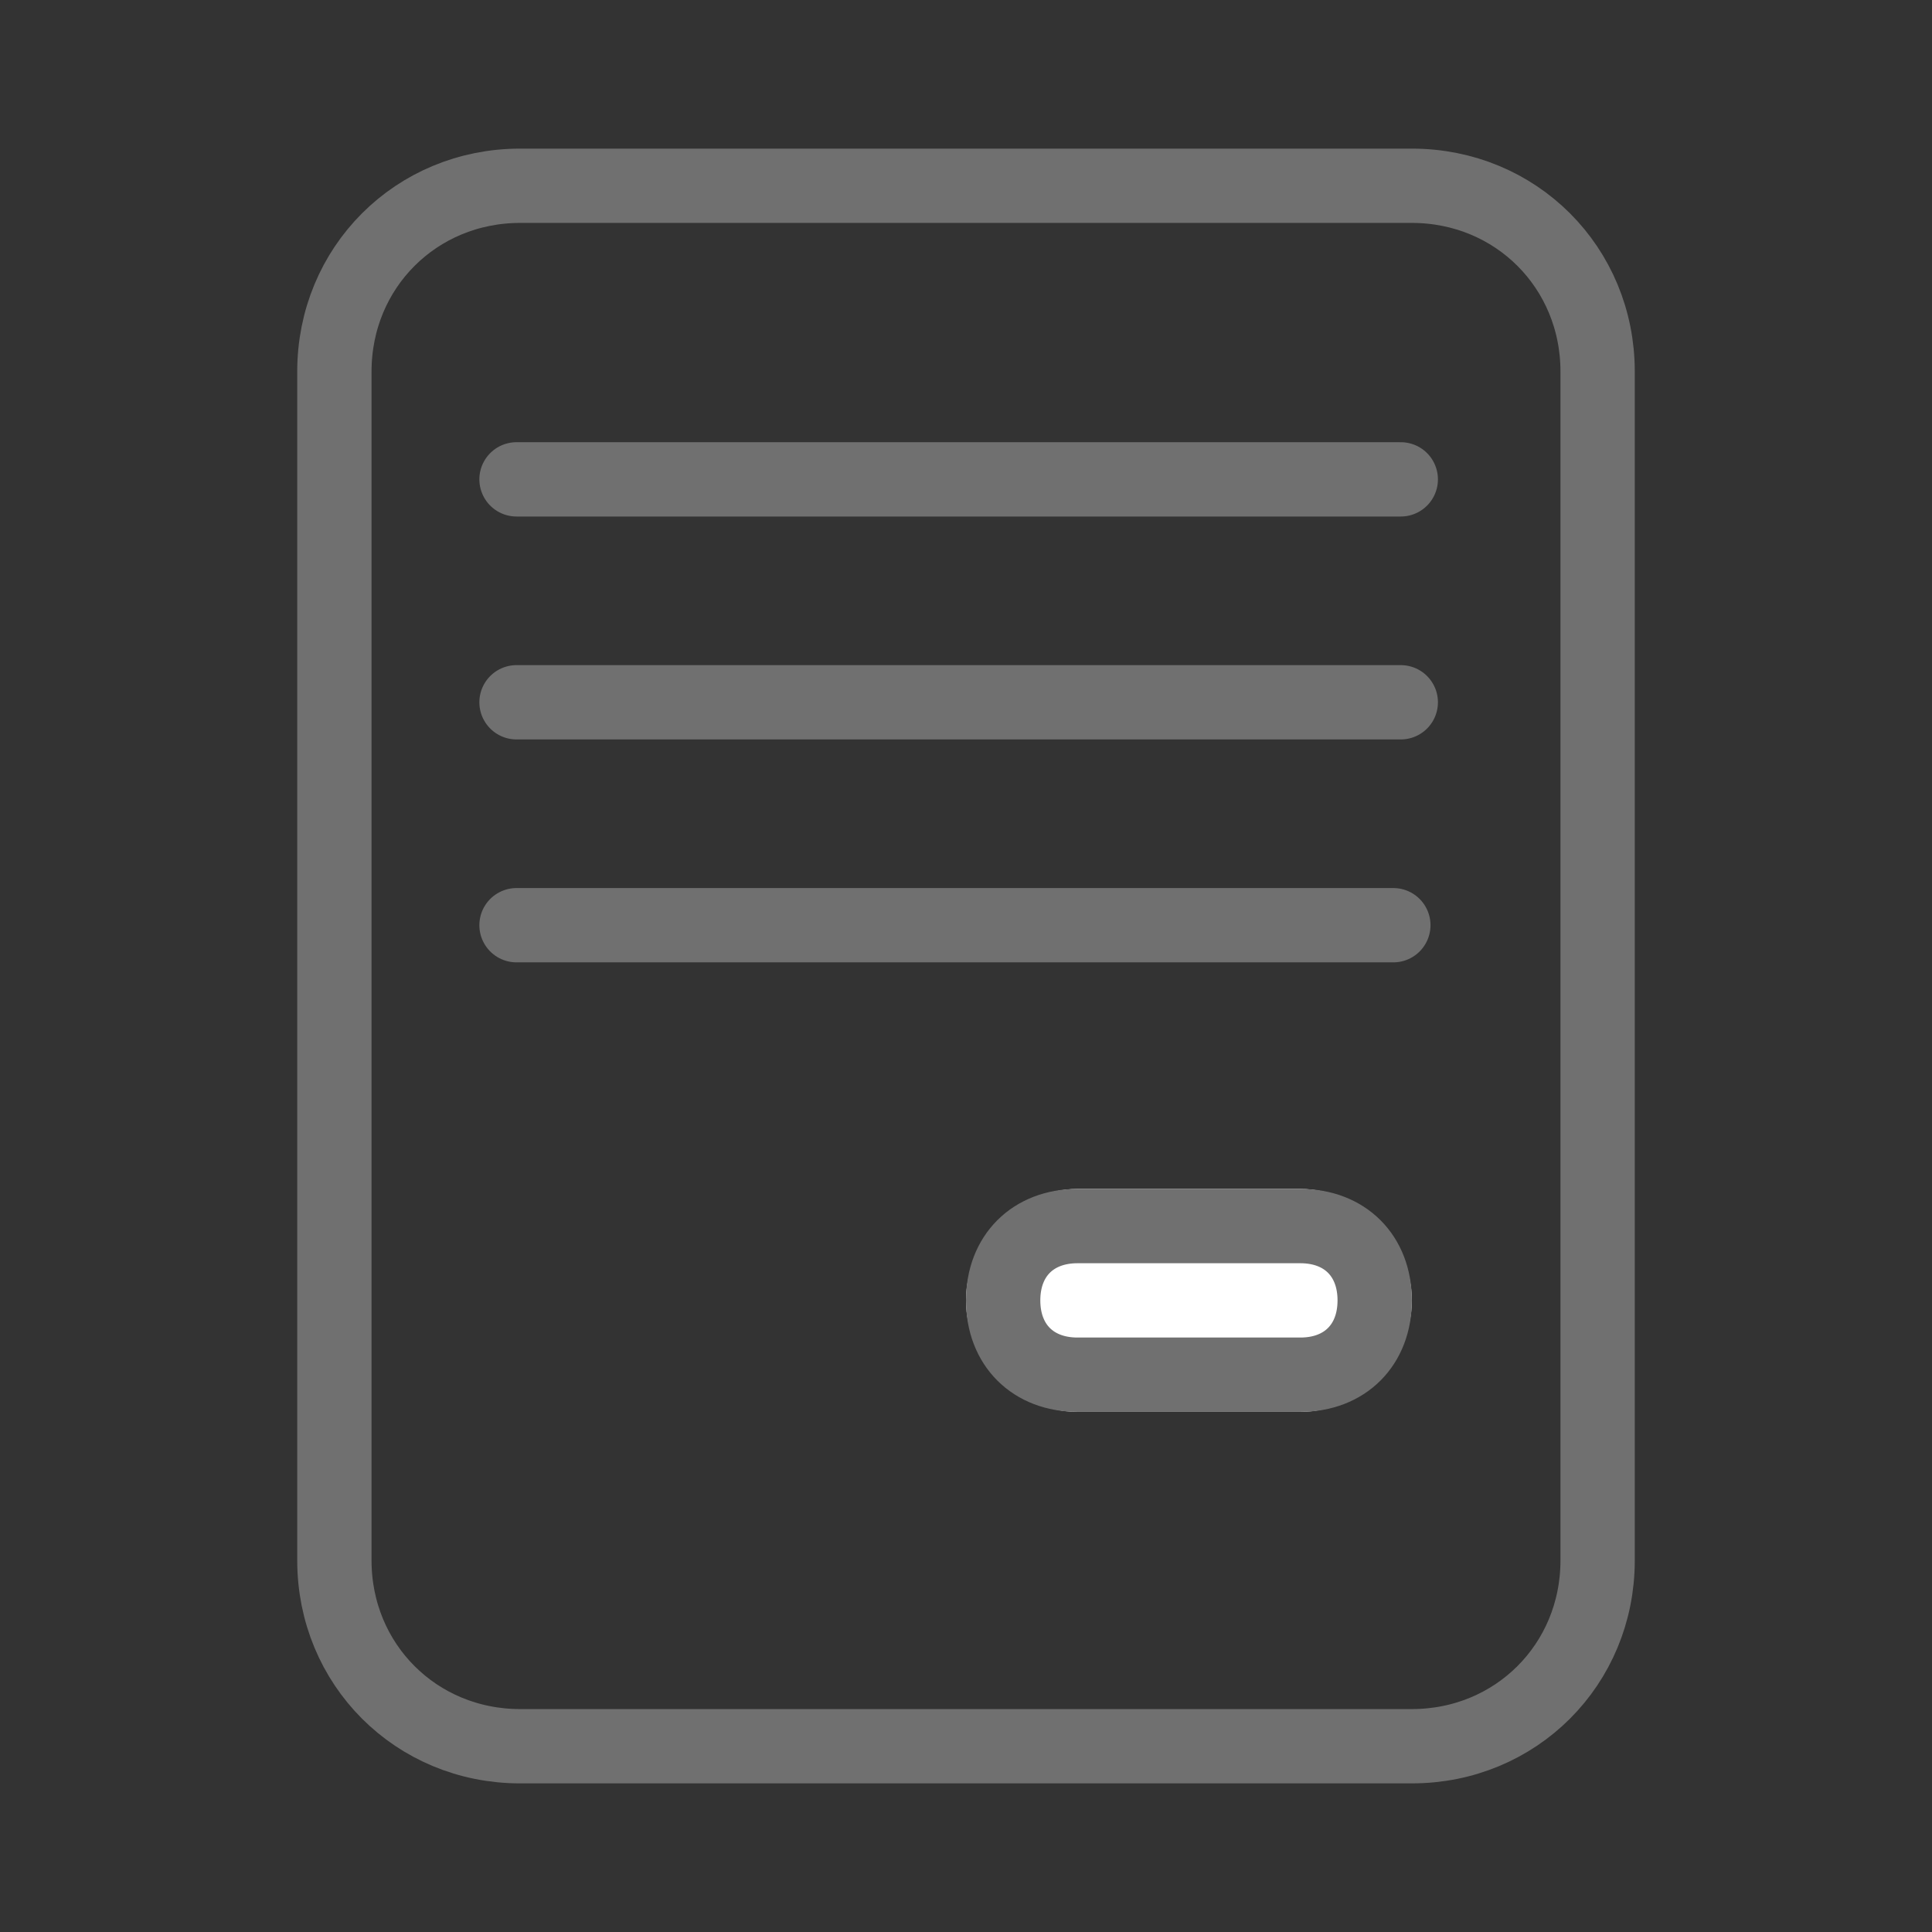 <?xml version="1.0" encoding="utf-8"?>
<!-- Generator: Adobe Illustrator 24.3.0, SVG Export Plug-In . SVG Version: 6.00 Build 0)  -->
<svg version="1.1" id="Component_88_1" xmlns="http://www.w3.org/2000/svg" xmlns:xlink="http://www.w3.org/1999/xlink" x="0px"
	 y="0px" viewBox="0 0 26 26" style="enable-background:new 0 0 26 26;" xml:space="preserve">
<rect x="0" y="0" width="26" height="26" fill="#333333" stroke="none"/>
<style type="text/css">
	.st0{fill:none;}
	.st1{fill:none;stroke:#707070;}
	.st2{fill:none;stroke:#707070;stroke-linecap:round;}
	.st3{fill:#FFFFFF;}
</style>
<g id="Group_359" transform="translate(-223.449 -130.149)">
	<g id="Rectangle_1865" transform="translate(223.449 130.149)">
		<path class="st0" d="M7,2h12c1.7,0,3,1.3,3,3v16c0,1.7-1.3,3-3,3H7c-1.7,0-3-1.3-3-3V5C4,3.3,5.3,2,7,2z"/>
		<path class="st1" d="M7,2.5h12c1.4,0,2.5,1.1,2.5,2.5v16c0,1.4-1.1,2.5-2.5,2.5H7c-1.4,0-2.5-1.1-2.5-2.5V5C4.5,3.6,5.6,2.5,7,2.5
			z"/>
	</g>
	<line id="Line_59" class="st2" x1="230.4" y1="136.6" x2="242.3" y2="136.6"/>
	<line id="Line_60" class="st2" x1="230.4" y1="139.6" x2="242.3" y2="139.6"/>
	<path id="Path_313" class="st2" d="M230.4,142.6h11.8"/>
	<g id="Rectangle_1867" transform="translate(232.449 144.149)">
		<path class="st3" d="M5.5,2h3C9.3,2,10,2.7,10,3.5l0,0C10,4.3,9.3,5,8.5,5h-3C4.7,5,4,4.3,4,3.5l0,0C4,2.7,4.7,2,5.5,2z"/>
		<path class="st1" d="M5.5,2.5h3c0.6,0,1,0.4,1,1l0,0c0,0.6-0.4,1-1,1h-3c-0.6,0-1-0.4-1-1l0,0C4.5,2.9,4.9,2.5,5.5,2.5z"/>
	</g>
</g>
</svg>
